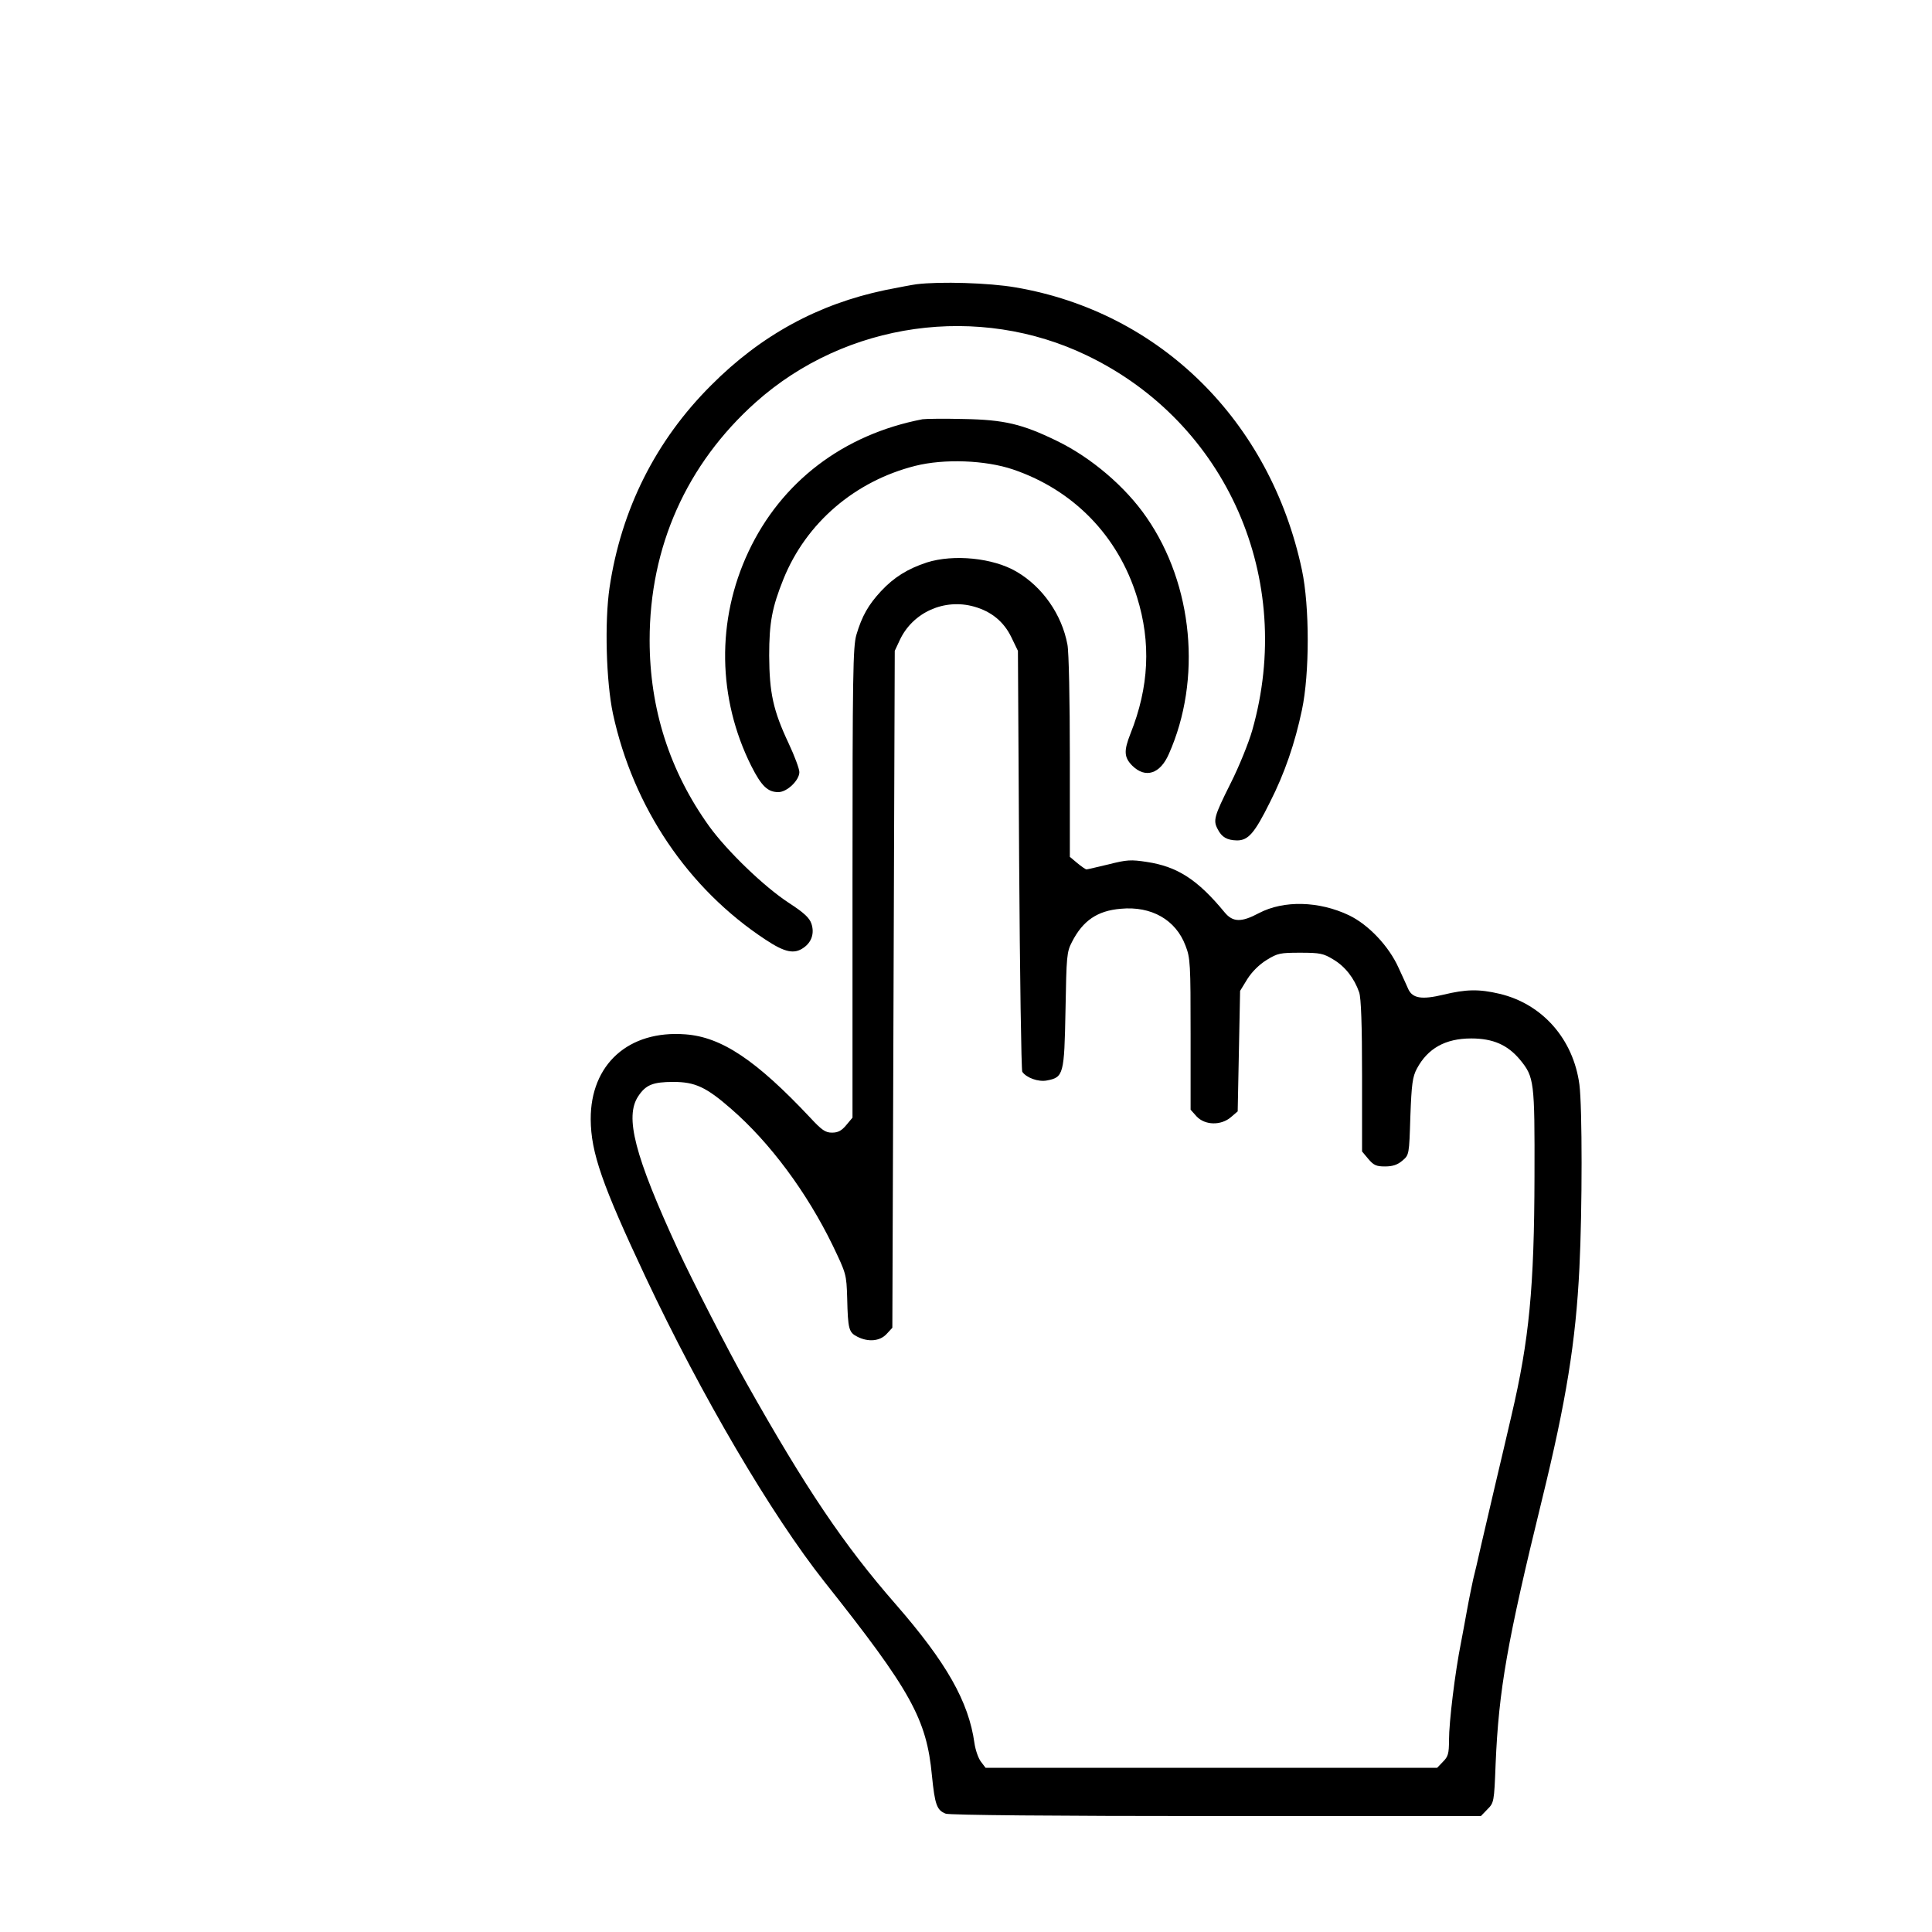 <?xml version="1.0" standalone="no"?>
<!DOCTYPE svg PUBLIC "-//W3C//DTD SVG 20010904//EN"
 "http://www.w3.org/TR/2001/REC-SVG-20010904/DTD/svg10.dtd">
<svg version="1.0" xmlns="http://www.w3.org/2000/svg"
 width="16pt" height="16pt" viewBox="0 0 16 16"
 preserveAspectRatio="xMidYMid meet">
<g transform="translate(0,16) scale(0.002,-0.002)"
fill="#000000" stroke="none">
<path d="M3795 6823 c-16 -2 -74 -13 -129 -24 -278 -58 -515 -187 -721 -394
-230 -229 -373 -515 -421 -838 -21 -143 -14 -389 14 -522 84 -388 311 -725
632 -936 80 -53 119 -61 158 -33 33 23 45 60 32 99 -8 24 -30 45 -93 86 -103
67 -256 215 -330 317 -164 228 -247 487 -247 771 0 387 153 729 439 985 374
334 924 411 1374 193 578 -279 861 -925 682 -1552 -14 -49 -54 -149 -90 -220
-68 -136 -72 -152 -53 -188 17 -34 39 -46 80 -47 47 0 73 30 137 159 60 118
103 243 132 381 32 151 32 429 0 580 -131 617 -588 1068 -1186 1170 -109 19
-314 25 -410 13z"/>
<path d="M3820 6264 c-328 -63 -585 -259 -721 -549 -133 -283 -128 -607 12
-887 42 -83 68 -108 112 -108 36 0 87 49 87 83 0 13 -20 67 -44 118 -65 138
-80 210 -81 364 0 137 12 200 59 317 94 233 296 406 546 469 119 30 290 24
405 -15 250 -85 435 -275 513 -528 59 -189 50 -373 -27 -566 -28 -71 -27 -98
8 -133 54 -53 115 -34 151 49 137 308 101 700 -92 979 -87 127 -230 249 -373
318 -142 69 -216 87 -385 90 -80 2 -156 1 -170 -1z"/>
<path d="M3838 5671 c-79 -26 -136 -61 -190 -119 -52 -56 -79 -103 -102 -181
-14 -49 -16 -162 -16 -1027 l0 -972 -26 -31 c-19 -23 -34 -31 -59 -31 -27 0
-42 10 -91 63 -223 237 -366 333 -516 344 -235 18 -393 -124 -392 -352 1 -138
47 -270 228 -655 231 -490 520 -982 740 -1260 358 -451 423 -568 445 -803 12
-119 20 -143 57 -157 16 -6 451 -10 1120 -10 l1096 0 27 28 c27 27 28 30 34
187 13 309 48 507 192 1095 100 408 140 654 155 960 12 242 12 665 0 759 -25
188 -153 334 -331 376 -85 20 -138 19 -233 -4 -88 -21 -126 -15 -144 22 -5 12
-24 53 -41 90 -40 89 -124 178 -205 217 -124 59 -270 63 -373 9 -73 -39 -108
-38 -142 3 -112 136 -196 190 -323 209 -65 10 -82 9 -157 -10 -47 -11 -88 -21
-92 -21 -4 0 -21 12 -38 26 l-31 26 0 413 c0 232 -4 436 -10 466 -23 124 -103
239 -211 302 -97 57 -260 73 -371 38z m196 -183 c71 -20 122 -62 153 -125 l28
-58 5 -865 c3 -476 9 -871 13 -878 17 -25 67 -43 102 -36 69 13 72 25 77 291
4 225 5 241 27 283 45 88 105 129 202 137 127 12 228 -46 268 -153 20 -51 21
-76 21 -367 l0 -312 25 -28 c35 -37 101 -38 142 -3 l28 24 5 249 5 250 30 49
c19 30 49 60 80 79 45 28 56 30 139 30 82 0 96 -3 137 -28 49 -29 87 -78 107
-136 8 -23 12 -134 12 -347 l0 -312 26 -31 c22 -26 33 -31 69 -31 32 0 52 7
72 24 28 24 28 24 33 183 5 135 9 164 27 198 45 84 118 125 225 125 91 0 151
-27 202 -88 59 -72 61 -89 60 -482 -1 -462 -22 -678 -95 -990 -28 -121 -35
-150 -68 -290 -16 -69 -41 -177 -56 -240 -14 -63 -30 -131 -35 -150 -4 -19
-16 -75 -25 -125 -9 -49 -20 -110 -25 -135 -25 -124 -50 -330 -50 -406 0 -56
-4 -68 -25 -89 l-24 -25 -935 0 -935 0 -19 25 c-11 14 -23 49 -27 77 -24 172
-116 334 -326 575 -215 246 -372 479 -619 918 -72 127 -228 432 -281 547 -182
394 -223 554 -166 639 31 47 61 59 145 59 90 0 136 -21 240 -112 160 -139 313
-345 420 -565 56 -117 57 -119 60 -218 3 -130 7 -142 42 -160 45 -23 93 -19
121 11 l24 26 5 1401 5 1402 21 45 c54 115 185 173 308 138z"/>
</g>
</svg>
